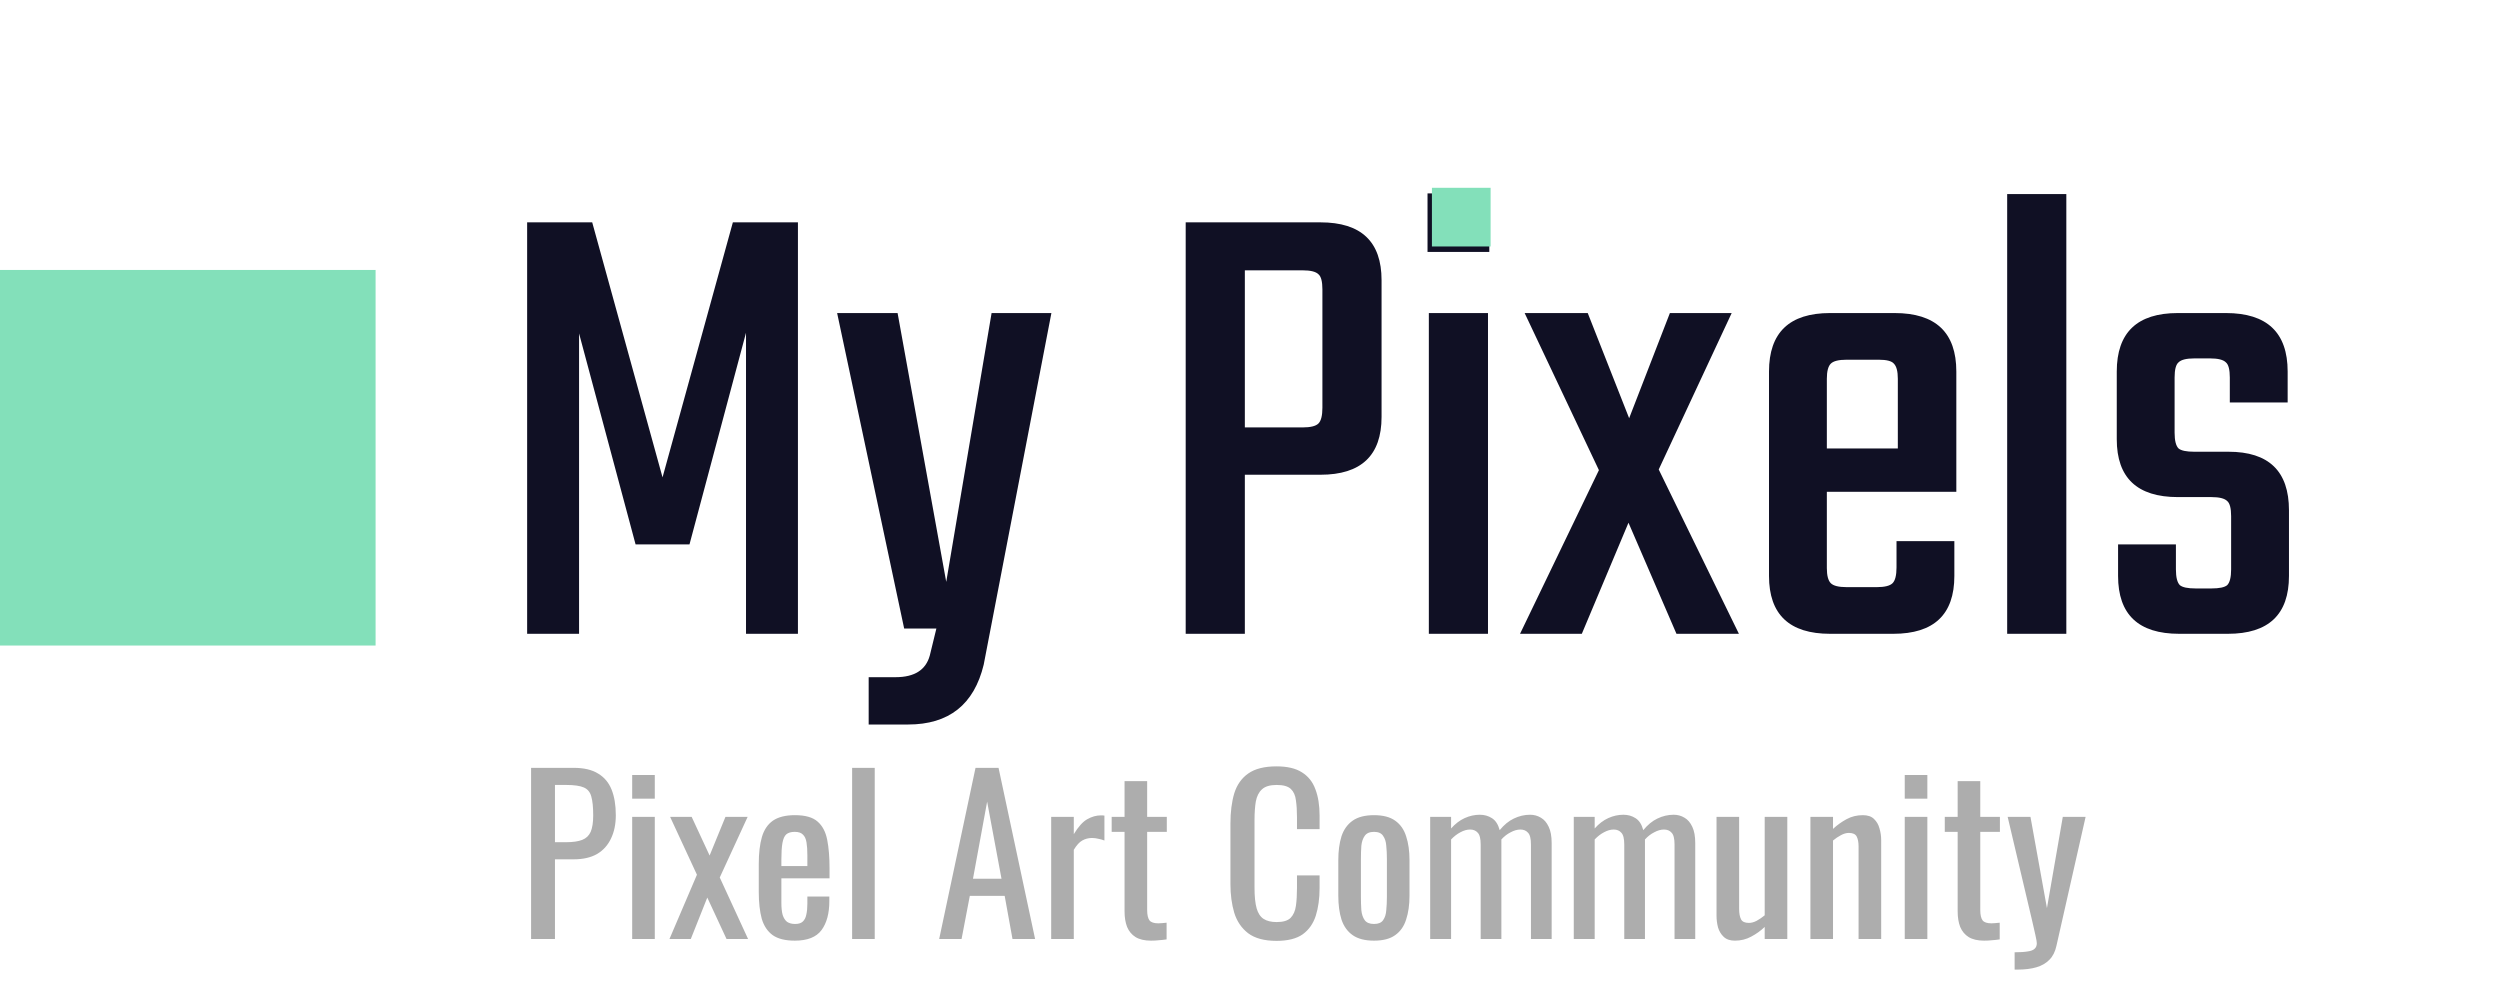 <svg width="213" height="85" viewBox="0 0 213 85" fill="none" xmlns="http://www.w3.org/2000/svg">
<path d="M49.336 54H44.912V18.944H50.456L56.448 40.672L62.44 18.944H67.984V54H63.56V28.352L58.744 46.384H54.152L49.336 28.408V54ZM77.371 61.728H74.011V57.696H76.307C77.912 57.696 78.883 57.08 79.219 55.848L79.779 53.552H77.035L71.323 26.672H76.475L80.619 49.576L84.483 26.672H89.579L83.811 56.632C82.99 60.029 80.843 61.728 77.371 61.728ZM101.021 18.944H112.501C115.973 18.944 117.709 20.587 117.709 23.872V35.52C117.709 38.805 115.973 40.448 112.501 40.448H106.061V54H101.021V18.944ZM112.669 34.736V24.656C112.669 23.984 112.557 23.555 112.333 23.368C112.109 23.144 111.661 23.032 110.989 23.032H106.061V36.416H110.989C111.661 36.416 112.109 36.304 112.333 36.08C112.557 35.856 112.669 35.408 112.669 34.736ZM121.625 21.464V16.48H126.889V21.464H121.625ZM126.777 54H121.737V26.672H126.777V54ZM141.323 40L148.155 54H142.835L138.747 44.536L134.771 54H129.507L136.227 40.056L129.899 26.672H135.275L138.803 35.632L142.275 26.672H147.539L141.323 40ZM155.927 26.672H161.415C164.925 26.672 166.679 28.333 166.679 31.656V41.904H155.647V48.4C155.647 49.035 155.759 49.464 155.983 49.688C156.207 49.912 156.655 50.024 157.327 50.024H159.903C160.575 50.024 161.023 49.912 161.247 49.688C161.471 49.464 161.583 49.016 161.583 48.344V46.104H166.511V49.072C166.511 52.357 164.775 54 161.303 54H155.927C152.455 54 150.719 52.357 150.719 49.072V31.656C150.719 28.333 152.455 26.672 155.927 26.672ZM155.647 38.208H161.695V32.272C161.695 31.637 161.583 31.208 161.359 30.984C161.173 30.76 160.743 30.648 160.071 30.648H157.327C156.655 30.648 156.207 30.76 155.983 30.984C155.759 31.208 155.647 31.637 155.647 32.272V38.208ZM176.051 54H171.011V16.536H176.051V54ZM190.092 48.512V43.976C190.092 43.304 189.98 42.875 189.756 42.688C189.532 42.464 189.084 42.352 188.412 42.352H185.556C182.084 42.352 180.348 40.709 180.348 37.424V31.656C180.348 28.333 182.084 26.672 185.556 26.672H189.644C193.153 26.672 194.908 28.333 194.908 31.656V34.288H189.98V32.16C189.98 31.488 189.868 31.059 189.644 30.872C189.42 30.648 188.972 30.536 188.3 30.536H186.956C186.284 30.536 185.836 30.648 185.612 30.872C185.388 31.059 185.276 31.488 185.276 32.16V36.864C185.276 37.536 185.388 37.984 185.612 38.208C185.836 38.395 186.284 38.488 186.956 38.488H189.868C193.303 38.488 195.02 40.149 195.02 43.472V49.072C195.02 52.357 193.284 54 189.812 54H185.668C182.196 54 180.46 52.357 180.46 49.072V46.384H185.388V48.512C185.388 49.184 185.5 49.632 185.724 49.856C185.948 50.043 186.396 50.136 187.068 50.136H188.412C189.084 50.136 189.532 50.043 189.756 49.856C189.98 49.632 190.092 49.184 190.092 48.512Z" fill="#101024"/>
<rect x="122" y="16" width="5" height="5" fill="#83E0BA"/>
<path d="M45.249 80V65.42H48.867C49.743 65.42 50.439 65.582 50.955 65.906C51.483 66.218 51.867 66.674 52.107 67.274C52.347 67.874 52.467 68.6 52.467 69.452C52.467 70.22 52.329 70.886 52.053 71.45C51.789 72.014 51.393 72.452 50.865 72.764C50.337 73.064 49.677 73.214 48.885 73.214H47.283V80H45.249ZM47.283 71.756H48.219C48.807 71.756 49.269 71.69 49.605 71.558C49.941 71.426 50.181 71.198 50.325 70.874C50.469 70.538 50.541 70.07 50.541 69.47C50.541 68.774 50.487 68.24 50.379 67.868C50.283 67.496 50.073 67.238 49.749 67.094C49.425 66.95 48.921 66.878 48.237 66.878H47.283V71.756ZM53.862 80V69.596H55.788V80H53.862ZM53.862 68.048V66.032H55.788V68.048H53.862ZM57.039 80L59.379 74.528L57.093 69.596H58.929L60.459 72.89L61.809 69.596H63.699L61.323 74.762L63.735 80H61.899L60.261 76.472L58.857 80H57.039ZM67.725 80.144C66.909 80.144 66.279 79.988 65.835 79.676C65.391 79.352 65.079 78.884 64.899 78.272C64.731 77.648 64.647 76.886 64.647 75.986V73.61C64.647 72.686 64.737 71.918 64.917 71.306C65.097 70.694 65.409 70.232 65.853 69.92C66.309 69.608 66.933 69.452 67.725 69.452C68.601 69.452 69.243 69.632 69.651 69.992C70.071 70.352 70.347 70.874 70.479 71.558C70.611 72.23 70.677 73.04 70.677 73.988V74.834H66.573V76.922C66.573 77.342 66.609 77.684 66.681 77.948C66.765 78.212 66.891 78.41 67.059 78.542C67.239 78.662 67.467 78.722 67.743 78.722C68.031 78.722 68.247 78.656 68.391 78.524C68.547 78.38 68.649 78.182 68.697 77.93C68.757 77.666 68.787 77.36 68.787 77.012V76.382H70.659V76.778C70.659 77.822 70.437 78.644 69.993 79.244C69.549 79.844 68.793 80.144 67.725 80.144ZM66.573 73.79H68.787V72.854C68.787 72.422 68.763 72.062 68.715 71.774C68.667 71.474 68.565 71.252 68.409 71.108C68.265 70.952 68.031 70.874 67.707 70.874C67.395 70.874 67.155 70.946 66.987 71.09C66.831 71.234 66.723 71.48 66.663 71.828C66.603 72.164 66.573 72.632 66.573 73.232V73.79ZM72.601 80V65.42H74.527V80H72.601ZM80.018 80L83.114 65.42H85.076L88.19 80H86.264L85.598 76.328H82.628L81.926 80H80.018ZM82.898 74.87H85.328L84.104 68.3L82.898 74.87ZM89.561 80V69.596H91.487V71.072C91.871 70.436 92.255 70.01 92.639 69.794C93.023 69.578 93.407 69.47 93.791 69.47C93.839 69.47 93.881 69.47 93.917 69.47C93.965 69.47 94.025 69.476 94.097 69.488V71.612C93.953 71.552 93.785 71.504 93.593 71.468C93.413 71.42 93.227 71.396 93.035 71.396C92.735 71.396 92.459 71.468 92.207 71.612C91.967 71.744 91.727 72.008 91.487 72.404V80H89.561ZM98.062 80.144C97.522 80.144 97.084 80.042 96.748 79.838C96.424 79.634 96.184 79.346 96.028 78.974C95.884 78.602 95.812 78.164 95.812 77.66V70.874H94.714V69.596H95.812V66.554H97.738V69.596H99.412V70.874H97.738V77.534C97.738 77.942 97.804 78.236 97.936 78.416C98.068 78.584 98.32 78.668 98.692 78.668C98.788 78.668 98.896 78.662 99.016 78.65C99.148 78.638 99.274 78.626 99.394 78.614V80.036C99.154 80.072 98.932 80.096 98.728 80.108C98.524 80.132 98.302 80.144 98.062 80.144ZM108.757 80.162C107.725 80.162 106.921 79.946 106.345 79.514C105.781 79.082 105.385 78.5 105.157 77.768C104.941 77.036 104.833 76.22 104.833 75.32V70.172C104.833 69.188 104.941 68.33 105.157 67.598C105.385 66.866 105.781 66.302 106.345 65.906C106.921 65.498 107.725 65.294 108.757 65.294C109.669 65.294 110.389 65.462 110.917 65.798C111.457 66.134 111.841 66.614 112.069 67.238C112.309 67.862 112.429 68.612 112.429 69.488V70.64H110.503V69.614C110.503 69.074 110.473 68.6 110.413 68.192C110.365 67.772 110.221 67.448 109.981 67.22C109.741 66.992 109.339 66.878 108.775 66.878C108.199 66.878 107.779 67.004 107.515 67.256C107.251 67.496 107.077 67.844 106.993 68.3C106.921 68.744 106.885 69.266 106.885 69.866V75.644C106.885 76.376 106.945 76.958 107.065 77.39C107.185 77.81 107.383 78.11 107.659 78.29C107.935 78.47 108.307 78.56 108.775 78.56C109.327 78.56 109.723 78.44 109.963 78.2C110.203 77.948 110.353 77.606 110.413 77.174C110.473 76.742 110.503 76.238 110.503 75.662V74.582H112.429V75.662C112.429 76.55 112.321 77.336 112.105 78.02C111.889 78.692 111.517 79.22 110.989 79.604C110.461 79.976 109.717 80.162 108.757 80.162ZM117.066 80.144C116.298 80.144 115.692 79.988 115.248 79.676C114.804 79.364 114.486 78.92 114.294 78.344C114.114 77.768 114.024 77.09 114.024 76.31V73.286C114.024 72.506 114.114 71.828 114.294 71.252C114.486 70.676 114.804 70.232 115.248 69.92C115.692 69.608 116.298 69.452 117.066 69.452C117.834 69.452 118.434 69.608 118.866 69.92C119.31 70.232 119.622 70.676 119.802 71.252C119.994 71.828 120.09 72.506 120.09 73.286V76.31C120.09 77.09 119.994 77.768 119.802 78.344C119.622 78.92 119.31 79.364 118.866 79.676C118.434 79.988 117.834 80.144 117.066 80.144ZM117.066 78.722C117.438 78.722 117.696 78.614 117.84 78.398C117.996 78.182 118.086 77.9 118.11 77.552C118.146 77.192 118.164 76.82 118.164 76.436V73.178C118.164 72.782 118.146 72.41 118.11 72.062C118.086 71.714 117.996 71.432 117.84 71.216C117.696 70.988 117.438 70.874 117.066 70.874C116.694 70.874 116.43 70.988 116.274 71.216C116.118 71.432 116.022 71.714 115.986 72.062C115.962 72.41 115.95 72.782 115.95 73.178V76.436C115.95 76.82 115.962 77.192 115.986 77.552C116.022 77.9 116.118 78.182 116.274 78.398C116.43 78.614 116.694 78.722 117.066 78.722ZM121.851 80V69.596H123.633V70.586C123.981 70.19 124.365 69.896 124.785 69.704C125.205 69.512 125.637 69.416 126.081 69.416C126.465 69.416 126.807 69.512 127.107 69.704C127.419 69.896 127.641 70.238 127.773 70.73C128.145 70.274 128.547 69.944 128.979 69.74C129.423 69.524 129.885 69.416 130.365 69.416C130.701 69.416 131.007 69.5 131.283 69.668C131.559 69.824 131.781 70.082 131.949 70.442C132.117 70.79 132.201 71.252 132.201 71.828V80H130.437V71.954C130.437 71.45 130.353 71.114 130.185 70.946C130.029 70.766 129.813 70.676 129.537 70.676C129.273 70.676 128.997 70.754 128.709 70.91C128.421 71.054 128.157 71.258 127.917 71.522C127.917 71.57 127.917 71.618 127.917 71.666C127.917 71.714 127.917 71.768 127.917 71.828V80H126.153V71.954C126.153 71.45 126.069 71.114 125.901 70.946C125.745 70.766 125.529 70.676 125.253 70.676C124.989 70.676 124.713 70.754 124.425 70.91C124.149 71.054 123.885 71.258 123.633 71.522V80H121.851ZM134.085 80V69.596H135.867V70.586C136.215 70.19 136.599 69.896 137.019 69.704C137.439 69.512 137.871 69.416 138.315 69.416C138.699 69.416 139.041 69.512 139.341 69.704C139.653 69.896 139.875 70.238 140.007 70.73C140.379 70.274 140.781 69.944 141.213 69.74C141.657 69.524 142.119 69.416 142.599 69.416C142.935 69.416 143.241 69.5 143.517 69.668C143.793 69.824 144.015 70.082 144.183 70.442C144.351 70.79 144.435 71.252 144.435 71.828V80H142.671V71.954C142.671 71.45 142.587 71.114 142.419 70.946C142.263 70.766 142.047 70.676 141.771 70.676C141.507 70.676 141.231 70.754 140.943 70.91C140.655 71.054 140.391 71.258 140.151 71.522C140.151 71.57 140.151 71.618 140.151 71.666C140.151 71.714 140.151 71.768 140.151 71.828V80H138.387V71.954C138.387 71.45 138.303 71.114 138.135 70.946C137.979 70.766 137.763 70.676 137.487 70.676C137.223 70.676 136.947 70.754 136.659 70.91C136.383 71.054 136.119 71.258 135.867 71.522V80H134.085ZM147.814 80.144C147.406 80.144 147.088 80.036 146.86 79.82C146.632 79.604 146.47 79.334 146.374 79.01C146.29 78.686 146.248 78.356 146.248 78.02V69.596H148.174V77.444C148.174 77.816 148.228 78.11 148.336 78.326C148.444 78.53 148.666 78.632 149.002 78.632C149.218 78.632 149.44 78.572 149.668 78.452C149.908 78.32 150.136 78.164 150.352 77.984V69.596H152.278V80H150.352V78.974C150.016 79.298 149.632 79.574 149.2 79.802C148.78 80.03 148.318 80.144 147.814 80.144ZM154.247 80V69.596H156.173V70.622C156.521 70.298 156.905 70.022 157.325 69.794C157.745 69.566 158.207 69.452 158.711 69.452C159.131 69.452 159.449 69.56 159.665 69.776C159.893 69.992 160.049 70.262 160.133 70.586C160.229 70.91 160.277 71.24 160.277 71.576V80H158.351V72.134C158.351 71.762 158.297 71.474 158.189 71.27C158.081 71.066 157.859 70.964 157.523 70.964C157.307 70.964 157.079 71.03 156.839 71.162C156.611 71.282 156.389 71.432 156.173 71.612V80H154.247ZM162.284 80V69.596H164.21V80H162.284ZM162.284 68.048V66.032H164.21V68.048H162.284ZM169.043 80.144C168.503 80.144 168.065 80.042 167.729 79.838C167.405 79.634 167.165 79.346 167.009 78.974C166.865 78.602 166.793 78.164 166.793 77.66V70.874H165.695V69.596H166.793V66.554H168.719V69.596H170.393V70.874H168.719V77.534C168.719 77.942 168.785 78.236 168.917 78.416C169.049 78.584 169.301 78.668 169.673 78.668C169.769 78.668 169.877 78.662 169.997 78.65C170.129 78.638 170.255 78.626 170.375 78.614V80.036C170.135 80.072 169.913 80.096 169.709 80.108C169.505 80.132 169.283 80.144 169.043 80.144ZM171.646 82.61V81.134C172.114 81.134 172.486 81.11 172.762 81.062C173.038 81.026 173.236 80.948 173.356 80.828C173.476 80.72 173.536 80.564 173.536 80.36C173.536 80.252 173.494 80.012 173.41 79.64C173.326 79.268 173.236 78.872 173.14 78.452L171.052 69.596H172.996L174.4 77.372L175.75 69.596H177.694L175.21 80.576C175.102 81.08 174.904 81.476 174.616 81.764C174.328 82.064 173.956 82.28 173.5 82.412C173.056 82.544 172.516 82.61 171.88 82.61H171.646Z" fill="#ADADAD"/>
<rect y="23" width="32" height="32" fill="#83E0BA"/>
</svg>

